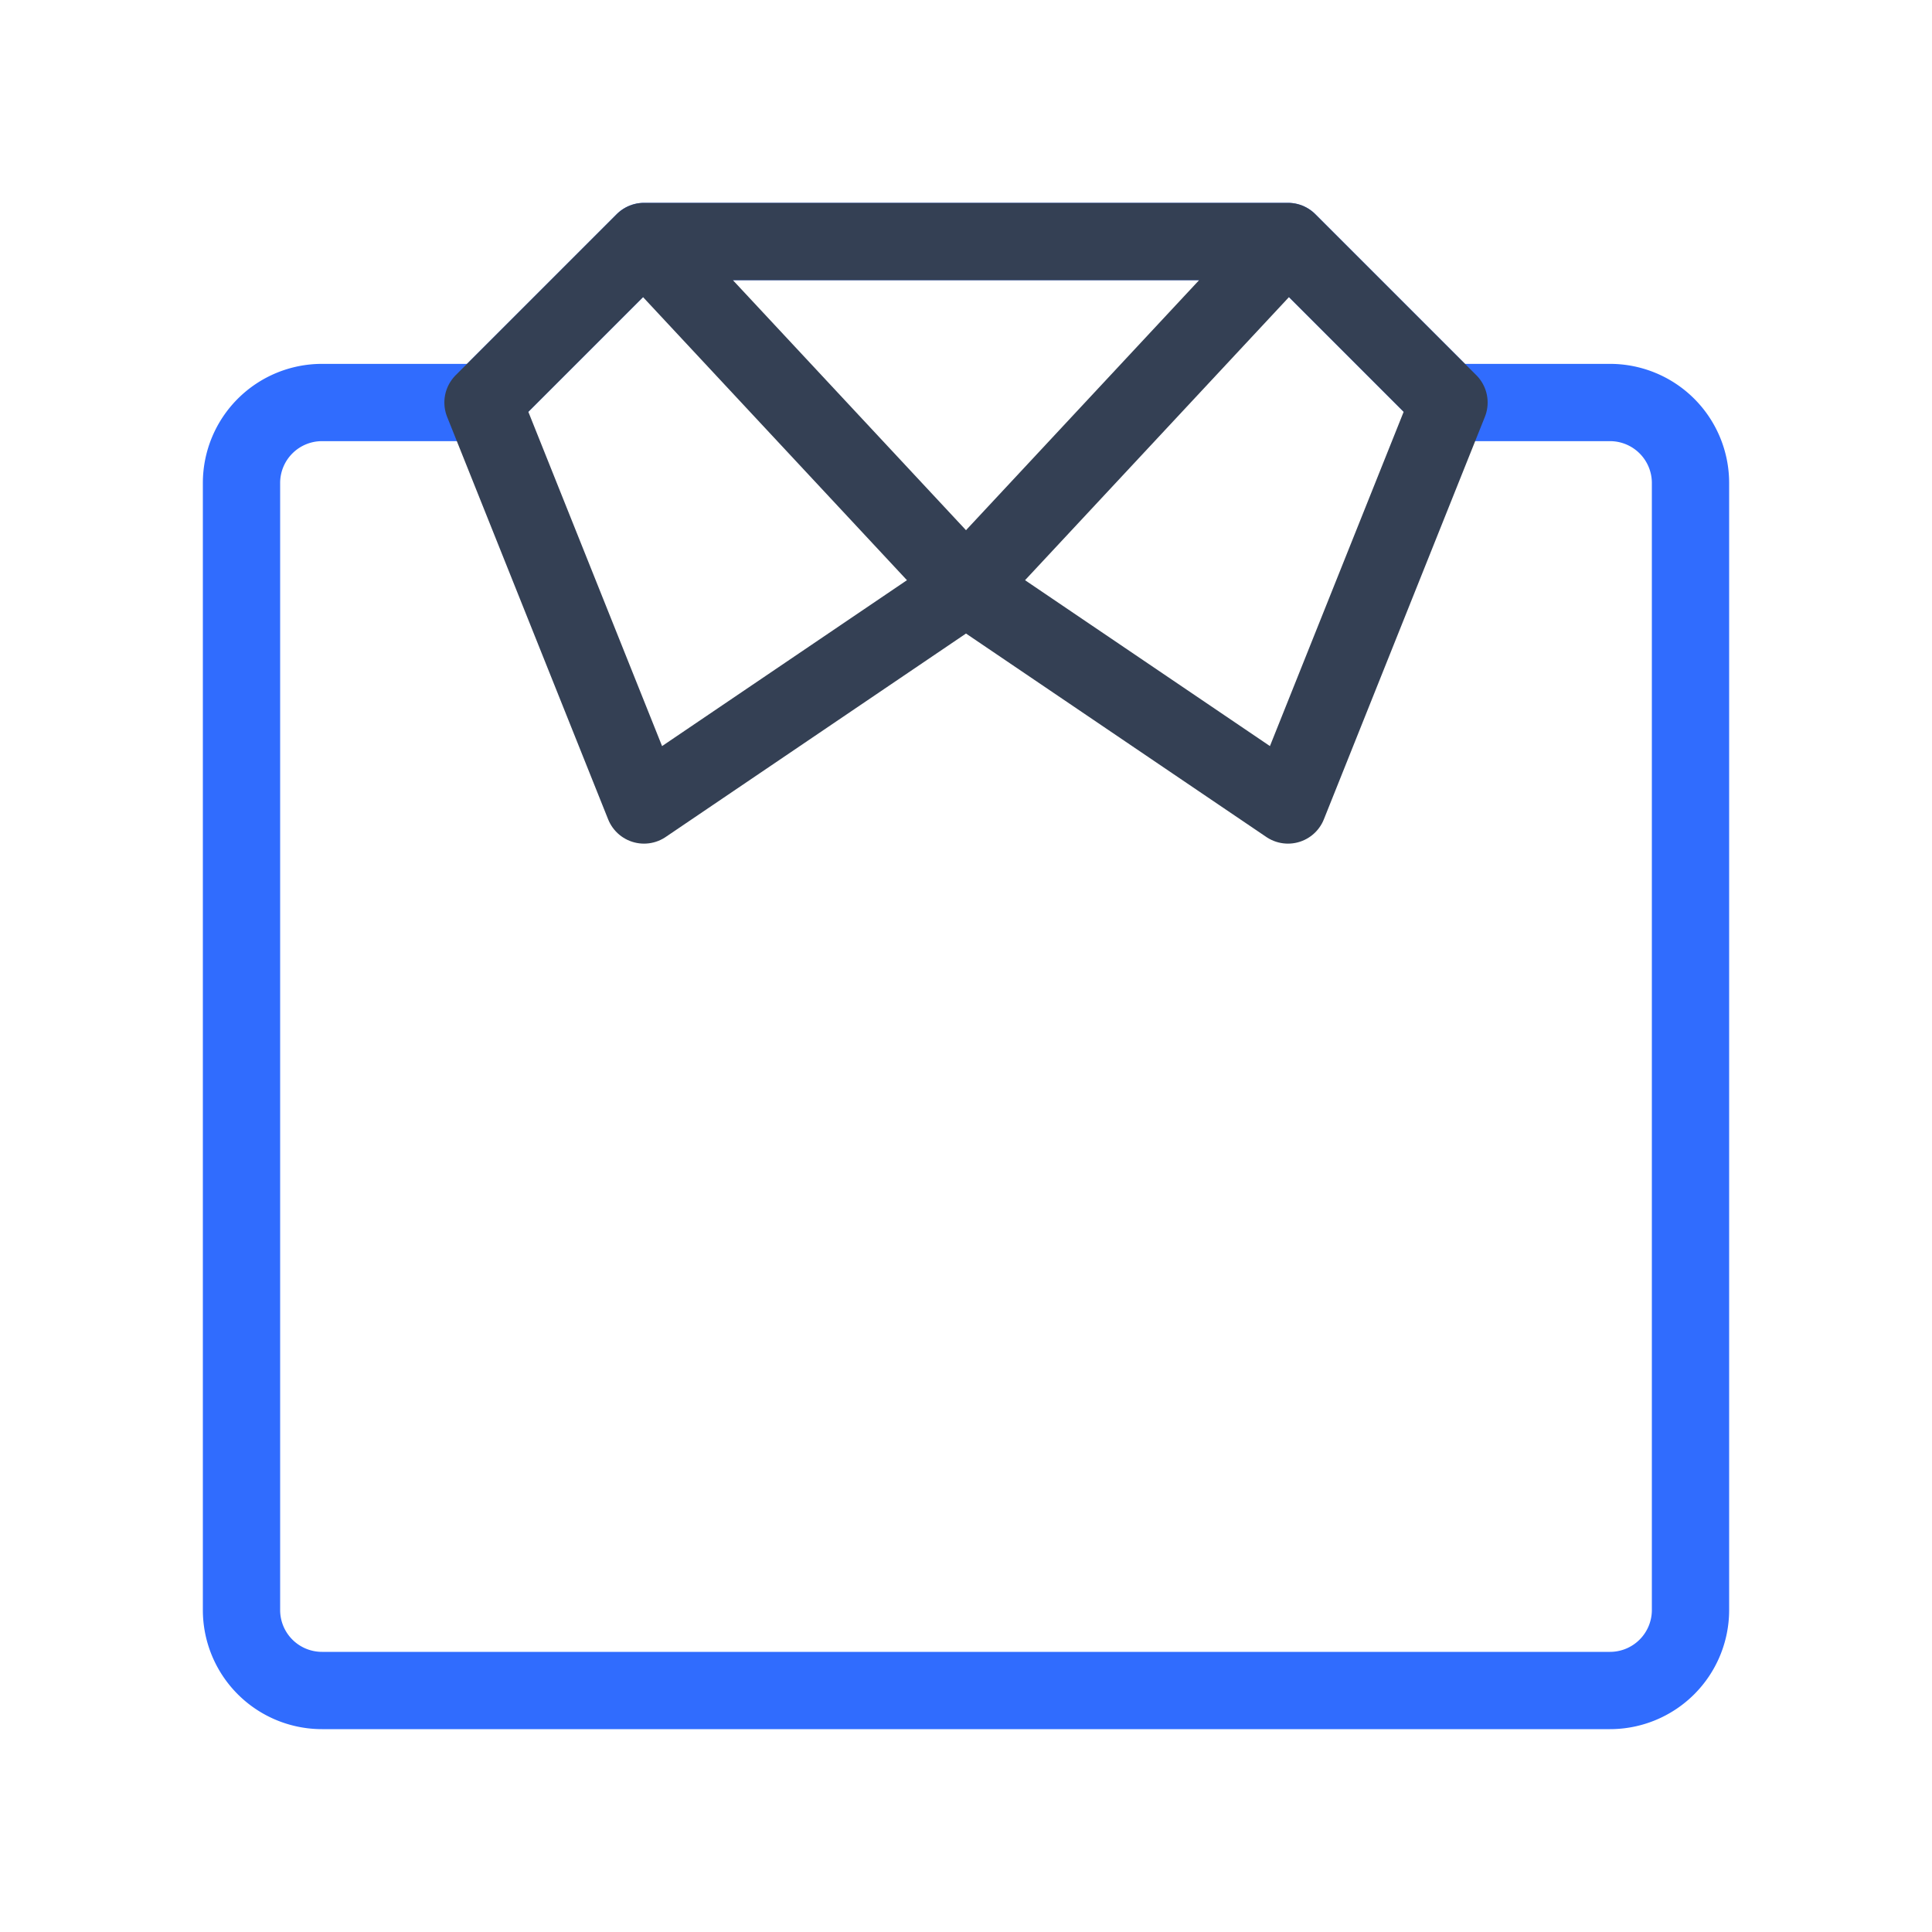 <svg xmlns="http://www.w3.org/2000/svg" xmlns:xlink="http://www.w3.org/1999/xlink" width="50" height="50" viewBox="0 0 50 50"><g fill="none" stroke-linecap="round" stroke-linejoin="round" stroke-width="2"><path stroke="#306CFE" d="M43.75 12.5v29.167a2.083 2.083 0 0 1-2.083 2.083H8.333a2.083 2.083 0 0 1-2.083-2.083V12.5a2.083 2.083 0 0 1 2.083-2.083H12.5l4.167-4.167h16.666l4.167 4.167h4.167A2.083 2.083 0 0 1 43.75 12.5"/><path stroke="#344054" d="M16.667 6.25L25 15.188l8.333-8.938zm16.666 0L25 15.188l8.333 5.645L37.5 10.417zM12.5 10.417l4.167 10.416L25 15.188L16.667 6.25z"/></g></svg>